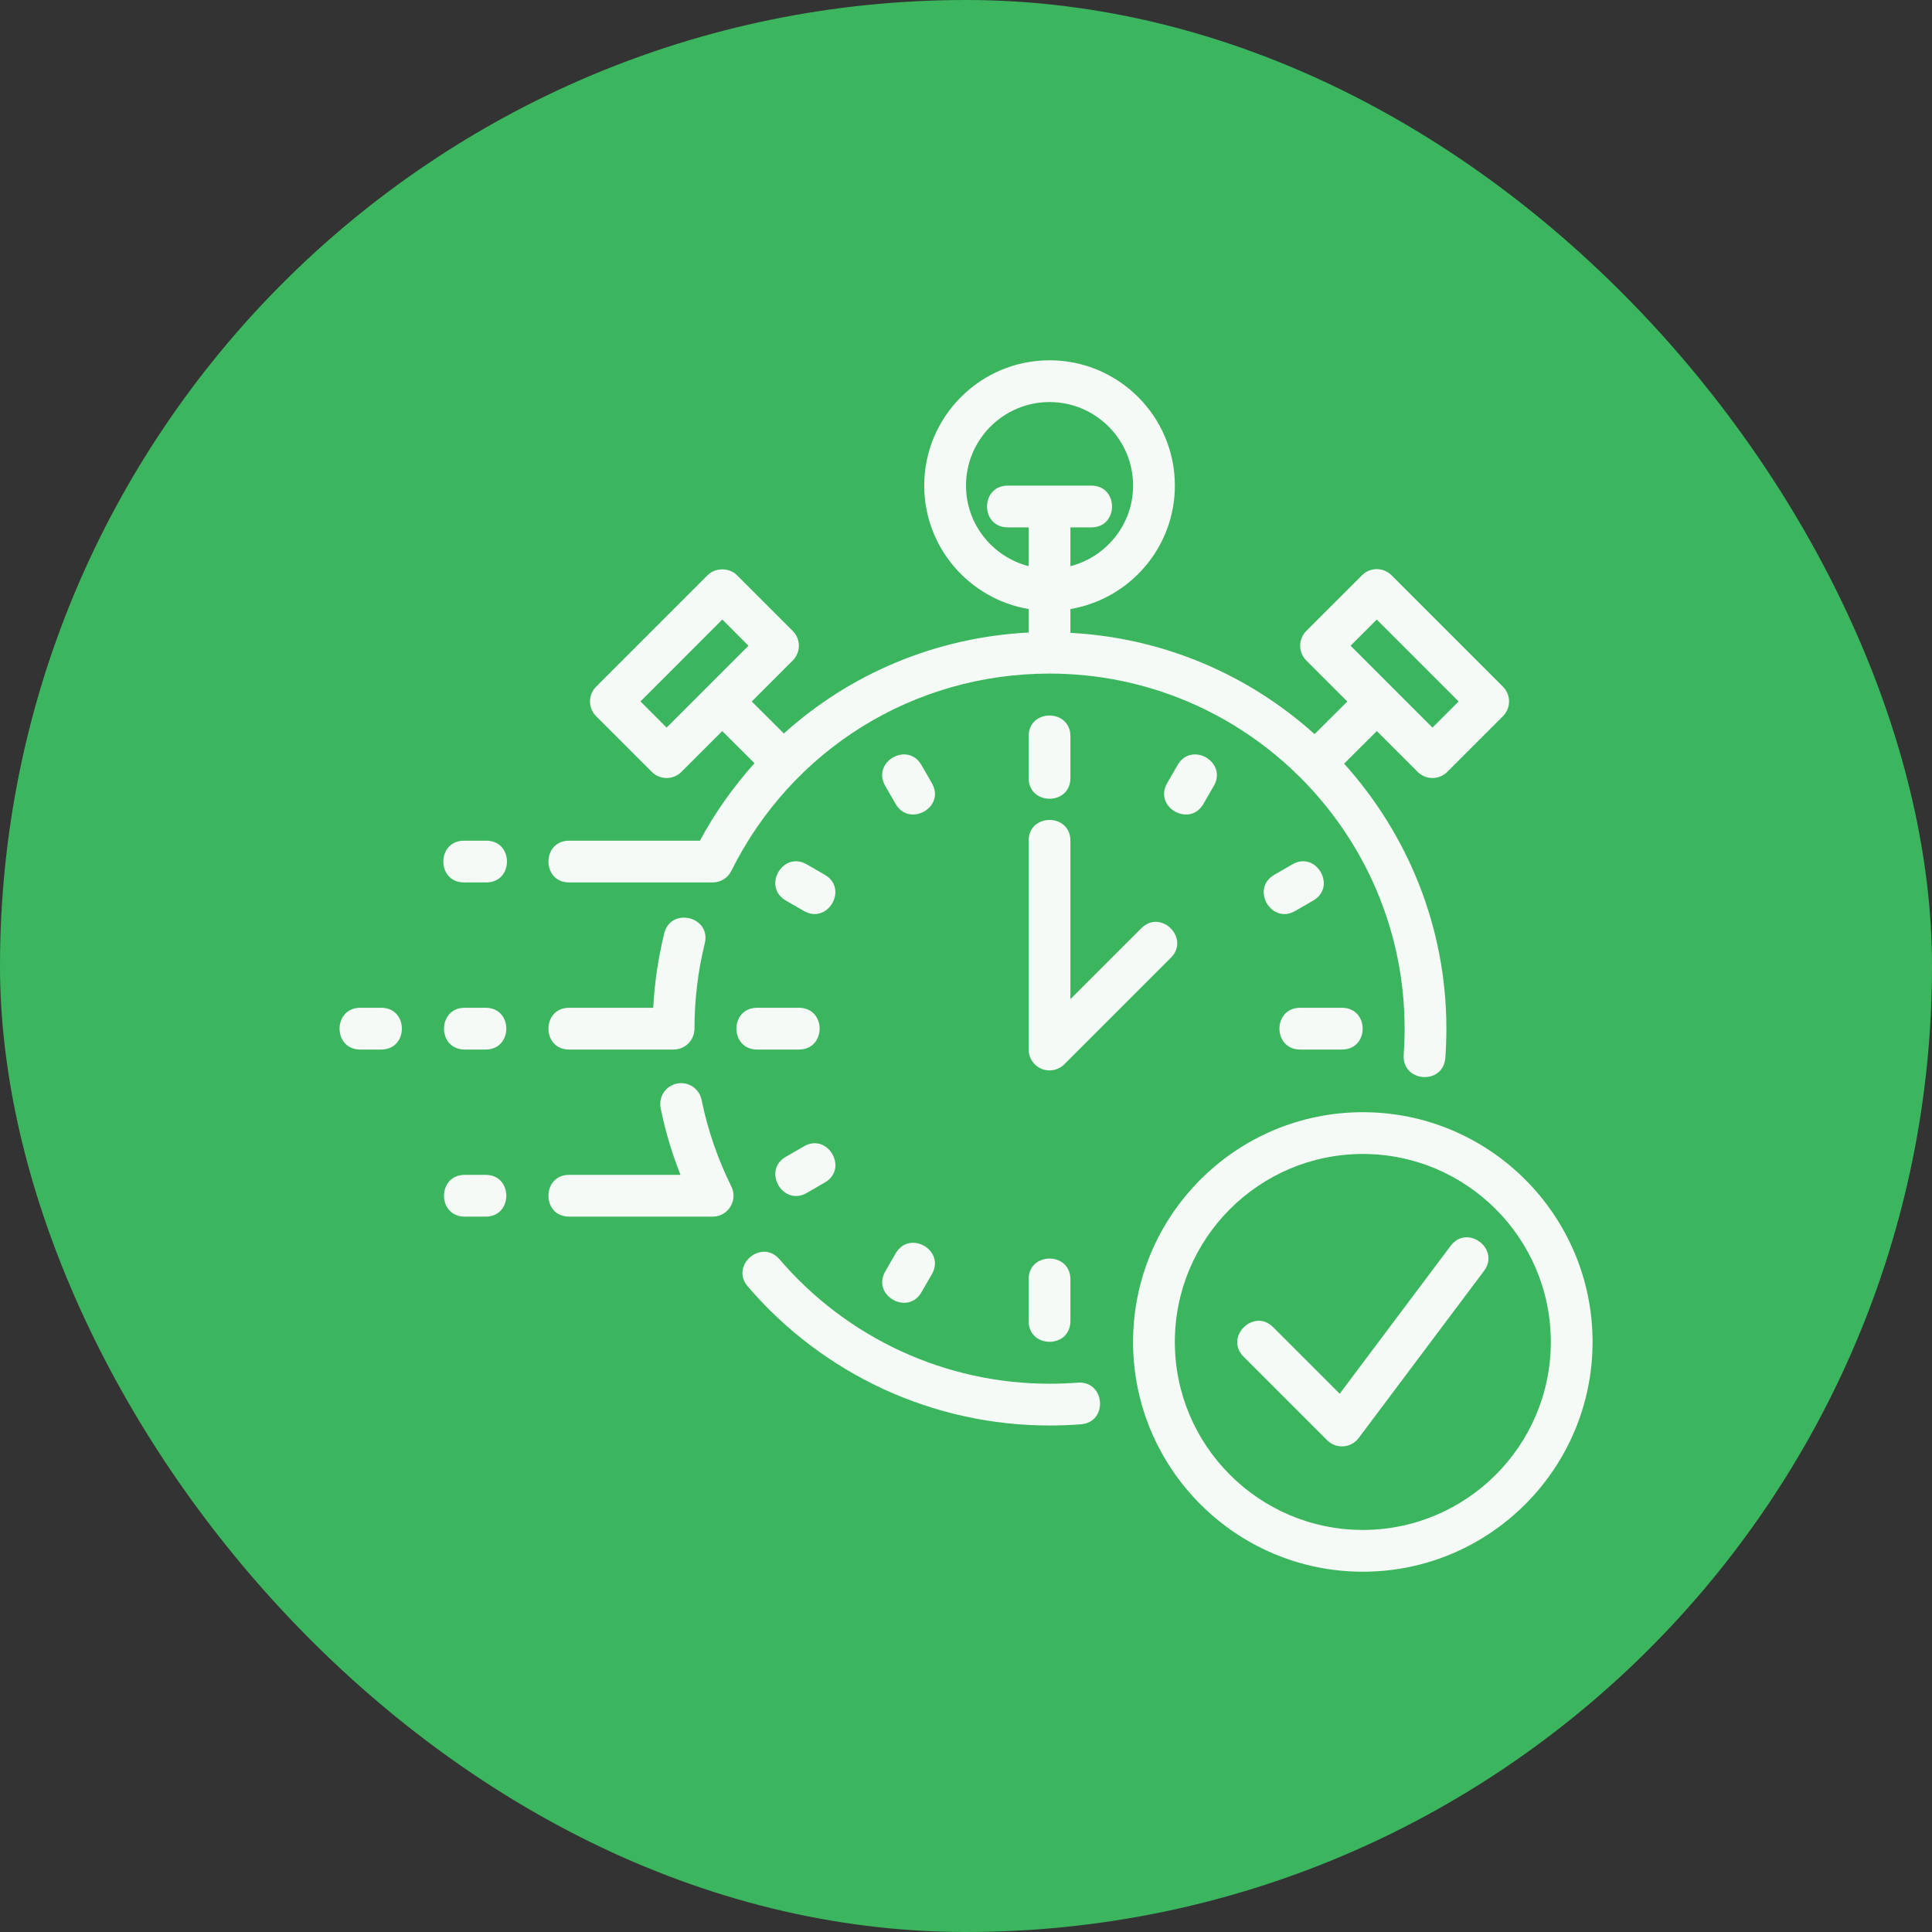 <svg width="74" height="74" viewBox="0 0 74 74" fill="none" xmlns="http://www.w3.org/2000/svg">
<rect x="0" y="0" width="74" height="74" fill="#333333" stroke="none"/>
<rect width="74" height="74" rx="37" fill="#3CB55F"/>
<g clip-path="url(#clip0_488_2605)">
<path d="M40.999 29.8C40.999 29.711 40.999 28.113 40.999 28.2C40.999 27.142 39.399 27.141 39.399 28.2C39.399 28.289 39.399 29.886 39.399 29.8C39.399 30.858 40.999 30.859 40.999 29.8Z" fill="#F5FAF6"/>
<path d="M39.399 49C39.399 49.089 39.399 50.686 39.399 50.6C39.399 51.658 40.999 51.659 40.999 50.6C40.999 50.511 40.999 48.913 40.999 49C40.999 47.941 39.399 47.941 39.399 49Z" fill="#F5FAF6"/>
<path d="M35.692 29.994L35.292 29.301C34.762 28.384 33.378 29.184 33.906 30.101L34.306 30.794C34.832 31.703 36.226 30.919 35.692 29.994Z" fill="#F5FAF6"/>
<path d="M31.593 33.507L30.9 33.107C29.98 32.578 29.186 33.964 30.1 34.493L30.793 34.893C31.706 35.419 32.508 34.036 31.593 33.507Z" fill="#F5FAF6"/>
<path d="M30.793 43.907L30.1 44.307C29.186 44.835 29.985 46.22 30.9 45.693L31.593 45.293C32.511 44.762 31.706 43.377 30.793 43.907Z" fill="#F5FAF6"/>
<path d="M50.299 34.493C51.218 33.962 50.411 32.576 49.499 33.108L48.807 33.508C47.892 34.037 48.694 35.423 49.607 34.893L50.299 34.493Z" fill="#F5FAF6"/>
<path d="M34.307 48.006L33.907 48.699C33.379 49.615 34.768 50.406 35.292 49.499L35.692 48.806C36.222 47.889 34.836 47.091 34.307 48.006Z" fill="#F5FAF6"/>
<path d="M46.092 30.794L46.492 30.101C47.022 29.183 45.634 28.385 45.106 29.301L44.706 29.994C44.174 30.916 45.565 31.706 46.092 30.794Z" fill="#F5FAF6"/>
<path d="M30.6 40.2C31.657 40.2 31.659 38.6 30.6 38.6C30.511 38.6 28.913 38.6 29 38.6C27.942 38.6 27.941 40.2 29 40.2C29.089 40.2 30.686 40.2 30.6 40.2Z" fill="#F5FAF6"/>
<path d="M49.8 40.2C49.889 40.2 51.486 40.2 51.4 40.2C52.459 40.2 52.457 38.6 51.4 38.6C51.311 38.6 49.713 38.6 49.8 38.6C48.74 38.6 48.742 40.2 49.8 40.2Z" fill="#F5FAF6"/>
<path d="M52.2 42.6C47.347 42.6 43.399 46.548 43.399 51.4C43.399 56.252 47.347 60.2 52.2 60.2C57.051 60.2 60.999 56.252 60.999 51.4C60.999 46.548 57.051 42.6 52.2 42.6ZM52.2 58.6C48.229 58.6 44.999 55.37 44.999 51.4C44.999 47.431 48.229 44.2 52.2 44.2C56.17 44.2 59.4 47.431 59.4 51.4C59.4 55.37 56.17 58.6 52.2 58.6Z" fill="#F5FAF6"/>
<path d="M55.561 47.72L51.313 53.383L48.765 50.834C48.017 50.086 46.886 51.218 47.634 51.966L50.834 55.166C51.177 55.508 51.746 55.471 52.04 55.08L56.84 48.68C57.474 47.837 56.198 46.871 55.561 47.72Z" fill="#F5FAF6"/>
<path d="M43.715 35.554L40.999 38.269V32.2C40.999 31.142 39.399 31.141 39.399 32.2V40.2C39.399 40.523 39.594 40.815 39.893 40.939C40.194 41.063 40.537 40.993 40.765 40.766L44.846 36.685C45.594 35.937 44.463 34.806 43.715 35.554Z" fill="#F5FAF6"/>
<path d="M41.277 52.959C40.923 52.986 40.563 53 40.2 53C36.222 53 32.452 51.263 29.857 48.234C29.169 47.431 27.953 48.47 28.642 49.275C31.541 52.658 35.754 54.6 40.2 54.6C40.605 54.6 41.007 54.584 41.402 54.554C42.457 54.471 42.332 52.879 41.277 52.959Z" fill="#F5FAF6"/>
<path d="M21.8 33.8H27.296C27.599 33.8 27.877 33.628 28.012 33.356C30.331 28.695 35.001 25.8 40.2 25.8C47.699 25.8 53.8 31.901 53.8 39.4C53.8 39.736 53.788 40.069 53.765 40.398C53.688 41.46 55.285 41.576 55.36 40.514C55.386 40.146 55.4 39.774 55.4 39.4C55.4 35.498 53.909 31.945 51.482 29.25L52.736 28.001L54.301 29.566C54.614 29.878 55.12 29.878 55.432 29.566L57.566 27.432C57.878 27.119 57.878 26.613 57.566 26.301L53.299 22.034C52.986 21.721 52.48 21.721 52.168 22.034L50.034 24.167C49.721 24.48 49.721 24.985 50.034 25.298L51.605 26.869L50.351 28.119C47.843 25.86 44.587 24.429 41 24.24V23.328C43.266 22.945 45 20.973 45 18.6C45 15.953 42.847 13.8 40.2 13.8C37.553 13.8 35.4 15.953 35.4 18.6C35.4 20.973 37.133 22.945 39.4 23.328V24.227C35.855 24.41 32.571 25.794 30.024 28.095L28.794 26.869L30.364 25.298C30.677 24.985 30.677 24.48 30.364 24.167L28.231 22.034C27.931 21.733 27.4 21.733 27.1 22.034L22.833 26.301C22.52 26.613 22.52 27.119 22.833 27.432L24.967 29.566C25.279 29.878 25.785 29.878 26.098 29.566L27.663 28.001L28.899 29.233C28.101 30.124 27.393 31.113 26.808 32.2H21.8C20.742 32.2 20.741 33.8 21.8 33.8ZM52.733 23.731L55.869 26.867L54.866 27.869L51.731 24.733L52.733 23.731ZM37 18.6C37 16.835 38.435 15.4 40.2 15.4C41.965 15.4 43.4 16.835 43.4 18.6C43.4 20.086 42.376 21.329 41 21.686V20.2H41.8C42.859 20.2 42.857 18.6 41.8 18.6H38.6C37.541 18.6 37.542 20.2 38.6 20.2H39.4V21.686C38.023 21.329 37 20.086 37 18.6ZM25.533 27.869L24.531 26.866L27.666 23.73L28.669 24.733L25.533 27.869Z" fill="#F5FAF6"/>
<path d="M21.8 40.2H25.8C26.241 40.2 26.6 39.842 26.6 39.4C26.6 38.296 26.733 37.198 26.994 36.135C27.247 35.104 25.693 34.728 25.441 35.752C25.212 36.682 25.071 37.638 25.02 38.6H21.8C20.742 38.6 20.741 40.2 21.8 40.2Z" fill="#F5FAF6"/>
<path d="M26.872 42.127C26.784 41.694 26.364 41.414 25.928 41.503C25.496 41.591 25.216 42.014 25.305 42.447C25.482 43.318 25.736 44.174 26.064 45H21.8C20.742 45 20.741 46.6 21.8 46.6H27.296C27.888 46.6 28.276 45.976 28.012 45.444C27.49 44.392 27.107 43.276 26.872 42.127Z" fill="#F5FAF6"/>
<path d="M18.624 32.2H17.774C16.717 32.2 16.715 33.8 17.774 33.8H18.625C19.682 33.8 19.683 32.2 18.624 32.2Z" fill="#F5FAF6"/>
<path d="M18.6 38.6H17.8C16.742 38.6 16.741 40.2 17.8 40.2H18.6C19.657 40.2 19.659 38.6 18.6 38.6Z" fill="#F5FAF6"/>
<path d="M18.6 45H17.8C16.742 45 16.741 46.6 17.8 46.6H18.6C19.657 46.6 19.659 45 18.6 45Z" fill="#F5FAF6"/>
<path d="M14.6 38.6H13.8C12.742 38.6 12.741 40.2 13.8 40.2H14.6C15.657 40.2 15.659 38.6 14.6 38.6Z" fill="#F5FAF6"/>
</g>
<defs>
<clipPath id="clip0_488_2605">
<rect width="48" height="48" fill="white" transform="translate(13 13)"/>
</clipPath>
</defs>
</svg>
